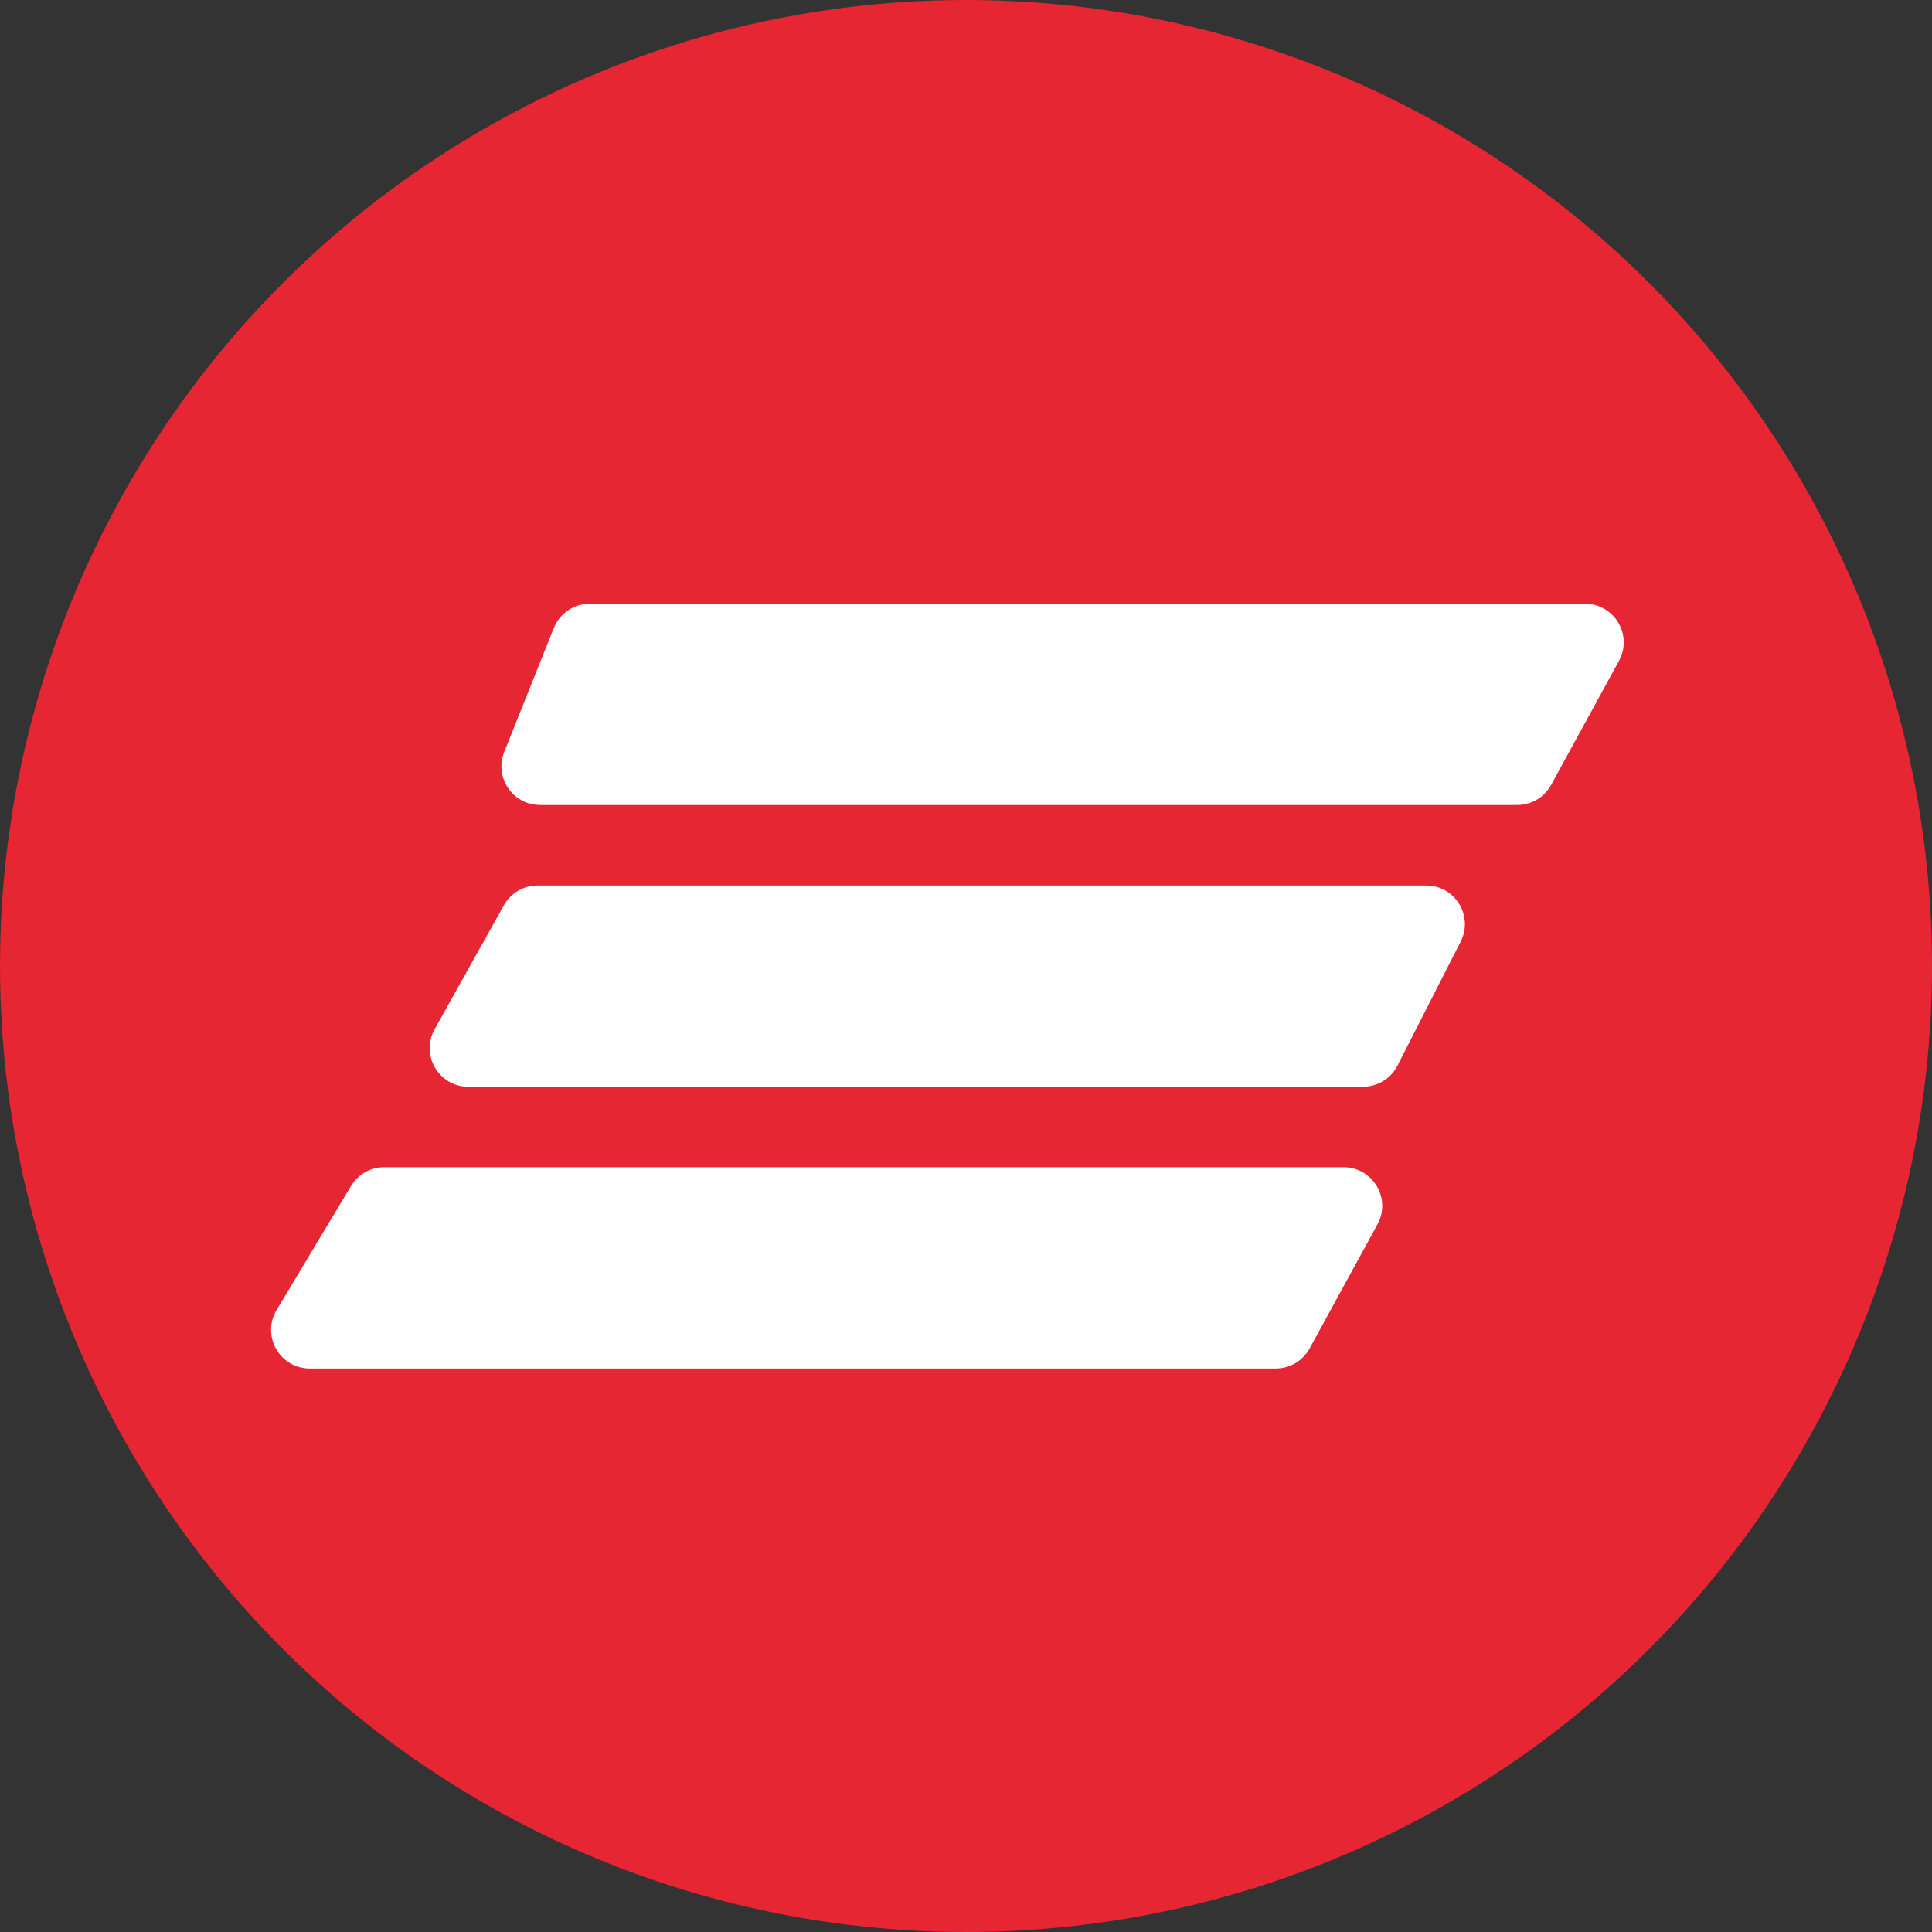 <svg width="50" height="50" viewBox="0 0 50 50" fill="none" xmlns="http://www.w3.org/2000/svg">
<rect x="0" y="0" width="50" height="50" fill="#333333" stroke="none"/>
<g id="Frame 20">
<circle id="Ellipse 19" cx="25" cy="25" r="25" fill="#E62632"/>
<path id="Rectangle 102" d="M14.332 16.254C14.484 15.874 14.851 15.625 15.26 15.625H41.021C41.781 15.625 42.263 16.439 41.898 17.105L40.143 20.313C39.968 20.634 39.631 20.833 39.266 20.833H13.977C13.27 20.833 12.786 20.119 13.049 19.462L14.332 16.254Z" fill="white"/>
<path id="Rectangle 103" d="M13.04 23.429C13.216 23.113 13.55 22.917 13.913 22.917H36.91C37.657 22.917 38.14 23.705 37.801 24.371L36.166 27.579C35.996 27.914 35.651 28.125 35.275 28.125H12.121C11.357 28.125 10.875 27.304 11.248 26.637L13.04 23.429Z" fill="white"/>
<path id="Rectangle 104" d="M9.084 30.694C9.264 30.393 9.59 30.208 9.941 30.208H34.771C35.531 30.208 36.013 31.022 35.648 31.688L33.893 34.897C33.718 35.217 33.381 35.417 33.016 35.417H8.016C7.239 35.417 6.759 34.569 7.159 33.902L9.084 30.694Z" fill="white"/>
</g>
</svg>
